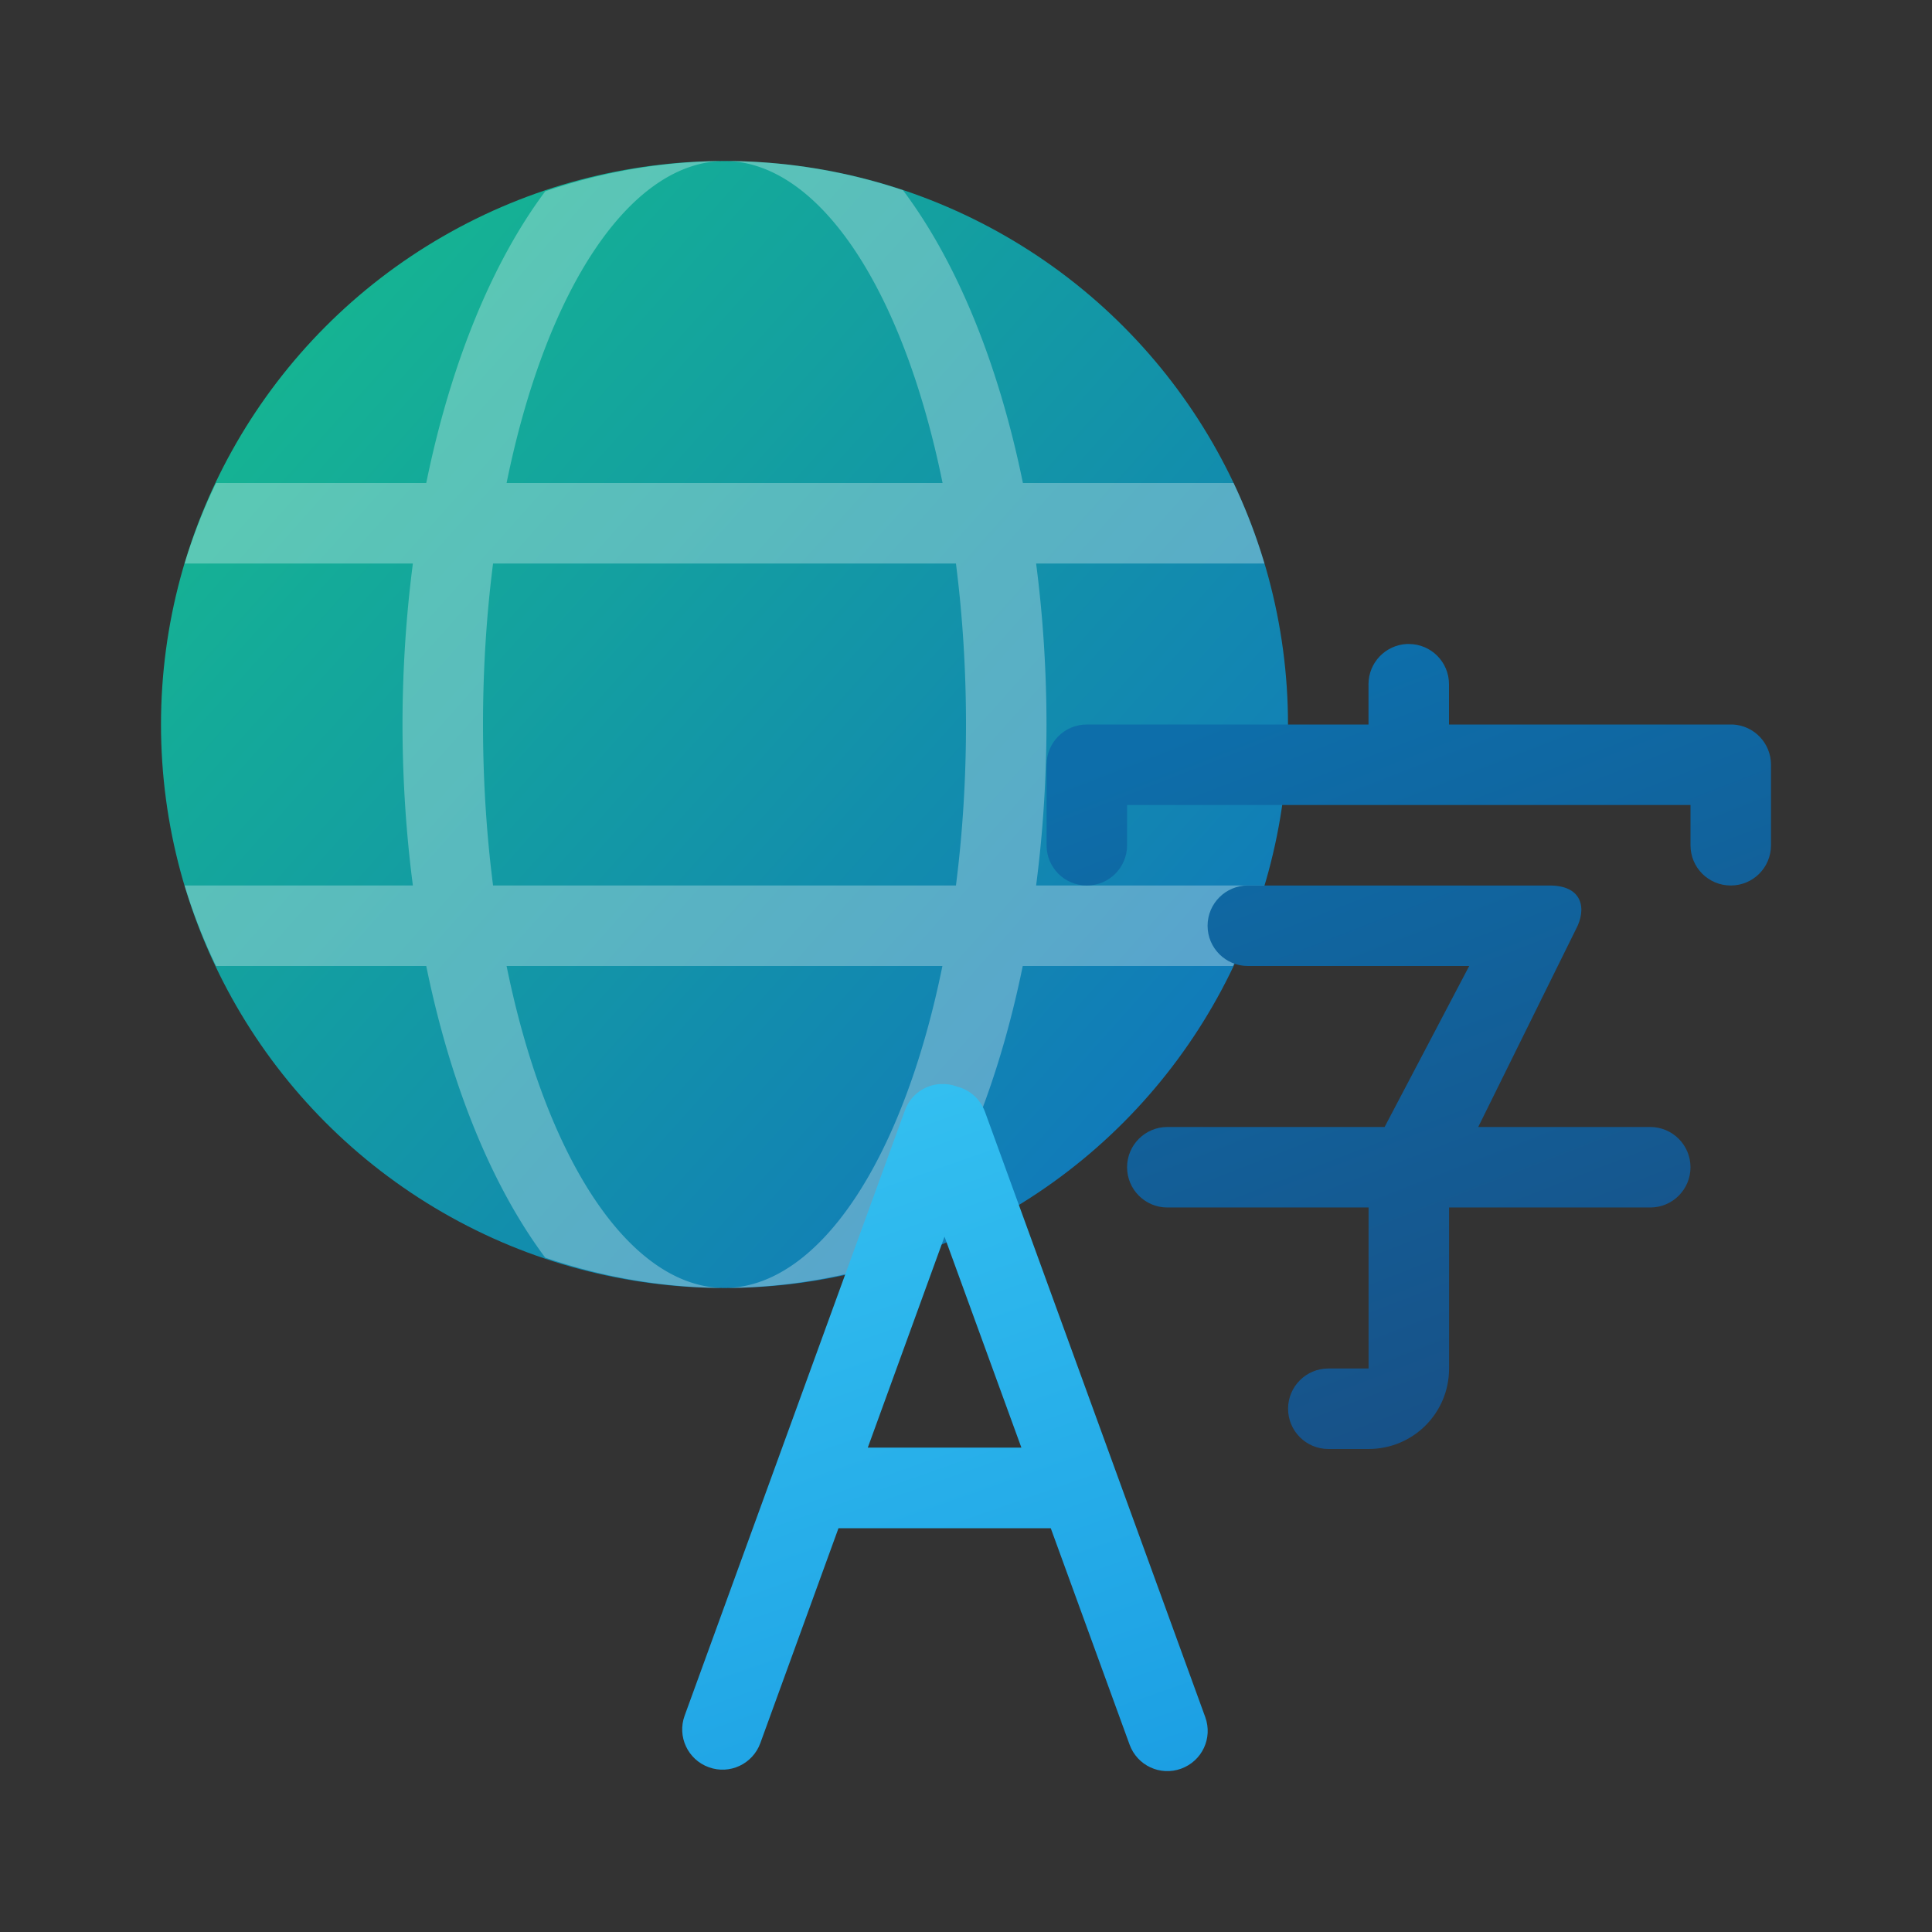 <?xml version="1.0" encoding="UTF-8" standalone="no"?>
<!-- Created with Inkscape (http://www.inkscape.org/) -->

<svg
   width="24"
   height="24"
   viewBox="0 0 24 24"
   version="1.1"
   id="svg69118"
   inkscape:version="1.2.1 (9c6d41e410, 2022-07-14, custom)"
   sodipodi:docname="preferences-desktop-locale.svg"
   xmlns:inkscape="http://www.inkscape.org/namespaces/inkscape"
   xmlns:sodipodi="http://sodipodi.sourceforge.net/DTD/sodipodi-0.dtd"
   xmlns:xlink="http://www.w3.org/1999/xlink"
   xmlns="http://www.w3.org/2000/svg"
   xmlns:svg="http://www.w3.org/2000/svg">
  <rect x="0" y="0" width="24" height="24" fill="#333333" stroke="none"/>
  <sodipodi:namedview
     id="namedview69120"
     pagecolor="#ffffff"
     bordercolor="#666666"
     borderopacity="1.0"
     inkscape:pageshadow="2"
     inkscape:pageopacity="0.0"
     inkscape:pagecheckerboard="0"
     inkscape:document-units="px"
     showgrid="false"
     units="px"
     inkscape:zoom="33.75"
     inkscape:cx="12"
     inkscape:cy="12"
     inkscape:window-width="1920"
     inkscape:window-height="1012"
     inkscape:window-x="0"
     inkscape:window-y="0"
     inkscape:window-maximized="1"
     inkscape:current-layer="svg69118"
     inkscape:showpageshadow="2"
     inkscape:deskcolor="#d1d1d1"
     showguides="false" />
  <defs
     id="defs69115">
    <linearGradient
       inkscape:collect="always"
       id="linearGradient3605">
      <stop
         style="stop-color:#0d6eaa;stop-opacity:1;"
         offset="0"
         id="stop3601" />
      <stop
         style="stop-color:#185086;stop-opacity:1"
         offset="1"
         id="stop3603" />
    </linearGradient>
    <linearGradient
       inkscape:collect="always"
       id="linearGradient1014">
      <stop
         style="stop-color:#33bff0;stop-opacity:1"
         offset="0"
         id="stop1010" />
      <stop
         style="stop-color:#1c9fe3;stop-opacity:1"
         offset="1"
         id="stop1012" />
    </linearGradient>
    <linearGradient
       inkscape:collect="always"
       xlink:href="#linearGradient3605"
       id="linearGradient1697"
       x1="12.5"
       y1="4"
       x2="16"
       y2="13"
       gradientUnits="userSpaceOnUse"
       gradientTransform="translate(5,4)" />
    <linearGradient
       inkscape:collect="always"
       xlink:href="#linearGradient1014"
       id="linearGradient1705"
       x1="7.211"
       y1="7.482"
       x2="10.197"
       y2="15.986"
       gradientUnits="userSpaceOnUse"
       gradientTransform="translate(4.473,5.983)" />
    <linearGradient
       inkscape:collect="always"
       xlink:href="#linearGradient984"
       id="linearGradient7450"
       x1="13.809"
       y1="13.974"
       x2="2.389"
       y2="3.783"
       gradientUnits="userSpaceOnUse"
       gradientTransform="matrix(0.912,0,0,0.912,1.276,1.276)" />
    <linearGradient
       inkscape:collect="always"
       id="linearGradient984">
      <stop
         style="stop-color:#117bb9;stop-opacity:1;"
         offset="0"
         id="stop980" />
      <stop
         style="stop-color:#15b393;stop-opacity:1"
         offset="1"
         id="stop982" />
    </linearGradient>
  </defs>
  <circle
     style="fill:url(#linearGradient7450);fill-opacity:1;stroke-width:1.028;stroke-linecap:round;stroke-linejoin:round"
     id="path7362"
     cx="9"
     cy="9"
     r="7" />
  <path
     id="path11084"
     style="opacity:0.3;fill:#ffffff;stroke-width:1.155;stroke-linecap:round;stroke-linejoin:round"
     d="m 9,2 a 3,7 0 0 1 2.709,4 H 6.293 A 3,7 0 0 1 9,2 Z M 9,2 A 7,7 0 0 0 6.773,2.377 4,8 0 0 0 5.295,6 H 2.684 A 7,7 0 0 0 2.293,7 H 5.129 A 4,8 0 0 0 5,9 4,8 0 0 0 5.129,11 H 2.293 a 7,7 0 0 0 0.391,1 H 5.295 A 4,8 0 0 0 6.773,15.623 7,7 0 0 0 9,16 3,7 0 0 1 6.293,12 H 11.707 A 3,7 0 0 1 9,16 7,7 0 0 0 11.227,15.623 4,8 0 0 0 12.705,12 h 2.611 a 7,7 0 0 0 0.391,-1 H 12.871 A 4,8 0 0 0 13,9 4,8 0 0 0 12.871,7 h 2.836 A 7,7 0 0 0 15.324,6 H 12.707 A 4,8 0 0 0 11.217,2.363 7,7 0 0 0 9,2 Z M 6.125,7 h 5.75 A 3,7 0 0 1 12,9 3,7 0 0 1 11.875,11 H 6.125 A 3,7 0 0 1 6,9 3,7 0 0 1 6.125,7 Z" />
  <path
     id="rect294"
     style="fill:url(#linearGradient1697);fill-opacity:1;stroke-width:2.646;stroke-linecap:round;stroke-linejoin:round"
     d="M 17.475,8 C 17.21,8.014 17,8.232 17,8.5 v 0.5 h -3.474 c -0.009,-4.304e-4 -0.017,0 -0.025,0 -0.277,0 -0.5,0.223 -0.5,0.5 v 1 c 0,0.277 0.223,0.5 0.5,0.5 0.277,0 0.5,-0.223 0.5,-0.5 v -0.5 H 21 v 0.5 c 0,0.277 0.223,0.5 0.5,0.5 0.277,0 0.5,-0.223 0.5,-0.5 V 9.5 c 0,-0.268 -0.21,-0.487 -0.475,-0.5 -0.009,-4.304e-4 -0.017,0 -0.025,0 H 18 v -0.5 c 0,-0.277 -0.223,-0.5 -0.5,-0.5 -0.009,0 -0.017,-4.304e-4 -0.025,0 z m -1.974,3 c -0.276,0 -0.5,0.224 -0.5,0.5 0,0.276 0.224,0.5 0.5,0.5 h 2.75 l -1.051,2 h -2.674 -0.025 c -0.276,0 -0.5,0.224 -0.5,0.5 0,0.276 0.224,0.5 0.5,0.5 h 2.5 v 2 h -0.475 c -0.009,-2.15e-4 -0.017,-2.15e-4 -0.025,0 -0.276,0 -0.5,0.224 -0.5,0.5 0,0.276 0.224,0.5 0.5,0.5 h 0.5 c 0.554,0 1,-0.446 1,-1 v -2 h 2.5 C 20.776,15 21,14.776 21,14.5 c 0,-0.276 -0.224,-0.5 -0.5,-0.5 h -2.137 l 1.213,-2.455 c 0.136,-0.252 0.088,-0.545 -0.326,-0.545 h -3.724 c -0.009,-2.15e-4 -0.017,-2.15e-4 -0.025,0 z"
     sodipodi:nodetypes="ssccsssssccsssssscsssscsscccsssccccsssscsssccscc" />
  <path
     id="rect855"
     style="fill:url(#linearGradient1705);fill-opacity:1;stroke-linecap:round;stroke-linejoin:round"
     d="m 11.684,13.466 c -0.195,0.01 -0.372,0.133 -0.443,0.328 l -2.736,7.518 c -0.095,0.26 0.039,0.546 0.299,0.641 0.26,0.095 0.546,-0.039 0.641,-0.299 l 0.971,-2.67 h 2.637 l 0.979,2.688 c 0.095,0.26 0.38,0.394 0.641,0.299 0.26,-0.095 0.394,-0.38 0.299,-0.641 l -2.736,-7.518 c -0.058,-0.159 -0.188,-0.272 -0.34,-0.312 -0.003,-8.49e-4 -0.007,-0.001 -0.01,-0.002 l -0.002,-0.002 c -0.065,-0.024 -0.132,-0.033 -0.197,-0.029 z m 0.049,1.896 0.955,2.621 h -1.908 z" />
</svg>
